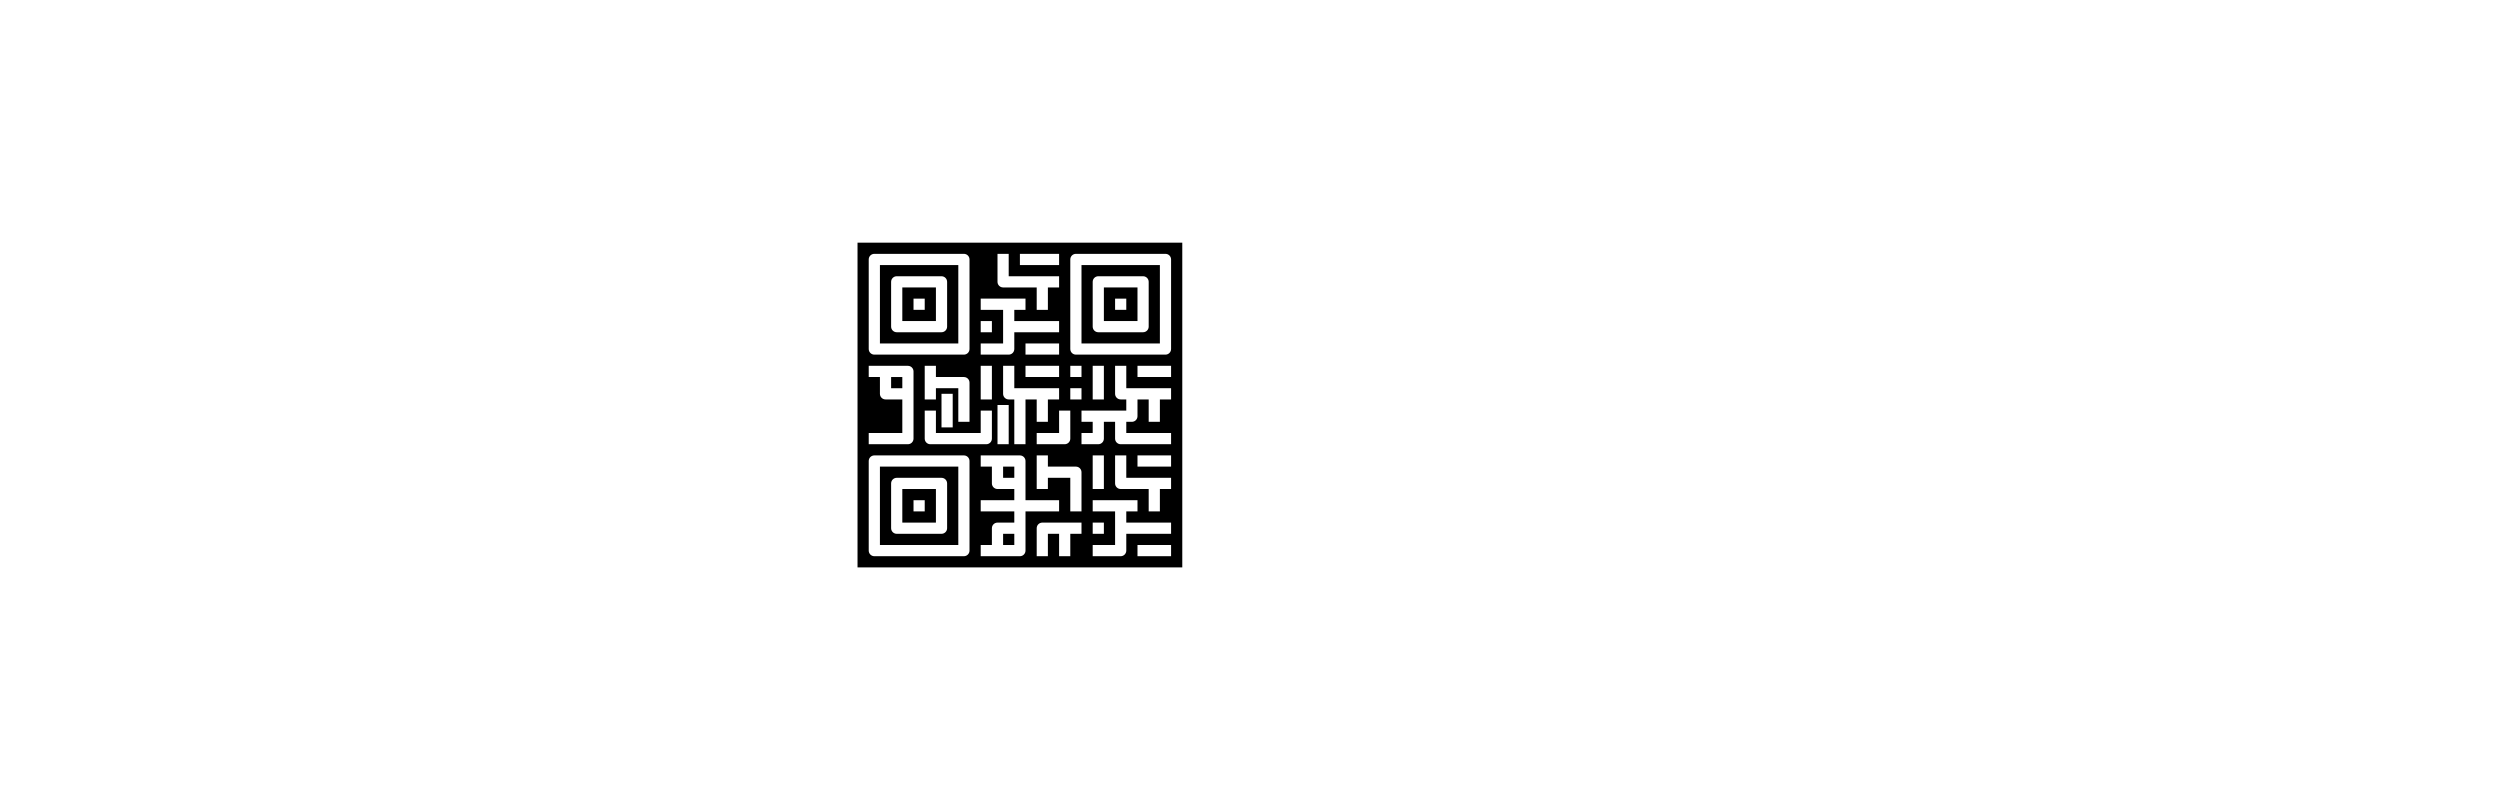 <svg xmlns="http://www.w3.org/2000/svg" xmlns:xlink="http://www.w3.org/1999/xlink" width="816" zoomAndPan="magnify" viewBox="0 0 612 198" height="264" preserveAspectRatio="xMidYMid meet" version="1.0"><defs><clipPath id="684b896abb"><path d="M 209.922 59.398 L 289.422 59.398 L 289.422 138.898 L 209.922 138.898 Z M 209.922 59.398 " clip-rule="nonzero"/></clipPath></defs><path fill="#000000" d="M 245.559 114.227 L 248.301 114.227 L 248.301 116.969 L 245.559 116.969 Z M 245.559 114.227 " fill-opacity="1" fill-rule="nonzero"/><path fill="#000000" d="M 215.406 133.418 L 234.594 133.418 L 234.594 114.227 L 215.406 114.227 Z M 218.145 118.34 C 218.145 117.582 218.762 116.969 219.516 116.969 L 230.48 116.969 C 231.238 116.969 231.852 117.582 231.852 118.34 L 231.852 129.305 C 231.852 130.062 231.238 130.676 230.48 130.676 L 219.516 130.676 C 218.762 130.676 218.145 130.062 218.145 129.305 Z M 218.145 118.34 " fill-opacity="1" fill-rule="nonzero"/><path fill="#000000" d="M 245.559 130.676 L 248.301 130.676 L 248.301 133.418 L 245.559 133.418 Z M 245.559 130.676 " fill-opacity="1" fill-rule="nonzero"/><path fill="#000000" d="M 229.113 119.711 L 220.887 119.711 L 220.887 127.934 L 229.113 127.934 Z M 226.371 125.191 L 223.629 125.191 L 223.629 122.453 L 226.371 122.453 Z M 226.371 125.191 " fill-opacity="1" fill-rule="nonzero"/><path fill="#000000" d="M 234.594 64.883 L 215.406 64.883 L 215.406 84.074 L 234.594 84.074 Z M 231.852 79.961 C 231.852 80.719 231.238 81.332 230.48 81.332 L 219.516 81.332 C 218.762 81.332 218.145 80.719 218.145 79.961 L 218.145 68.996 C 218.145 68.238 218.762 67.625 219.516 67.625 L 230.48 67.625 C 231.238 67.625 231.852 68.238 231.852 68.996 Z M 231.852 79.961 " fill-opacity="1" fill-rule="nonzero"/><path fill="#000000" d="M 218.145 92.297 L 220.887 92.297 L 220.887 95.039 L 218.145 95.039 Z M 218.145 92.297 " fill-opacity="1" fill-rule="nonzero"/><path fill="#000000" d="M 220.887 78.59 L 229.113 78.59 L 229.113 70.367 L 220.887 70.367 Z M 223.629 73.105 L 226.371 73.105 L 226.371 75.848 L 223.629 75.848 Z M 223.629 73.105 " fill-opacity="1" fill-rule="nonzero"/><path fill="#000000" d="M 264.75 84.074 L 283.938 84.074 L 283.938 64.883 L 264.75 64.883 Z M 267.492 68.996 C 267.492 68.238 268.105 67.625 268.863 67.625 L 279.828 67.625 C 280.582 67.625 281.199 68.238 281.199 68.996 L 281.199 79.961 C 281.199 80.719 280.582 81.332 279.828 81.332 L 268.863 81.332 C 268.105 81.332 267.492 80.719 267.492 79.961 Z M 267.492 68.996 " fill-opacity="1" fill-rule="nonzero"/><path fill="#000000" d="M 278.457 70.367 L 270.23 70.367 L 270.23 78.59 L 278.457 78.59 Z M 275.715 75.848 L 272.973 75.848 L 272.973 73.105 L 275.715 73.105 Z M 275.715 75.848 " fill-opacity="1" fill-rule="nonzero"/><g clip-path="url(#684b896abb)"><path fill="#000000" d="M 209.922 59.398 L 209.922 138.898 L 289.422 138.898 L 289.422 59.398 Z M 262.008 89.555 L 264.75 89.555 L 264.75 92.297 L 262.008 92.297 Z M 262.008 95.039 L 264.75 95.039 L 264.75 97.781 L 262.008 97.781 Z M 246.93 97.781 C 246.172 97.781 245.559 97.164 245.559 96.41 L 245.559 89.555 L 248.301 89.555 L 248.301 95.039 L 259.266 95.039 L 259.266 97.781 L 256.523 97.781 L 256.523 103.262 L 253.785 103.262 L 253.785 97.781 L 251.043 97.781 L 251.043 108.746 L 248.301 108.746 L 248.301 97.781 Z M 246.93 99.148 L 246.93 108.746 L 244.188 108.746 L 244.188 99.148 Z M 259.266 89.555 L 259.266 92.297 L 251.043 92.297 L 251.043 89.555 Z M 251.043 86.812 L 251.043 84.074 L 259.266 84.074 L 259.266 86.812 Z M 253.785 106.004 L 259.266 106.004 L 259.266 100.52 L 262.008 100.52 L 262.008 107.375 C 262.008 108.129 261.395 108.746 260.637 108.746 L 253.785 108.746 Z M 249.672 62.141 L 259.266 62.141 L 259.266 64.883 L 249.672 64.883 Z M 244.188 62.141 L 246.93 62.141 L 246.93 67.625 L 259.266 67.625 L 259.266 70.367 L 256.523 70.367 L 256.523 75.848 L 253.785 75.848 L 253.785 70.367 L 245.559 70.367 C 244.805 70.367 244.188 69.75 244.188 68.996 Z M 240.078 78.59 L 242.816 78.59 L 242.816 81.332 L 240.078 81.332 Z M 240.078 84.074 L 245.559 84.074 L 245.559 75.848 L 240.078 75.848 L 240.078 73.105 L 251.043 73.105 L 251.043 75.848 L 248.301 75.848 L 248.301 78.59 L 259.266 78.59 L 259.266 81.332 L 248.301 81.332 L 248.301 85.441 C 248.301 86.199 247.688 86.812 246.93 86.812 L 240.078 86.812 Z M 240.078 89.555 L 242.816 89.555 L 242.816 97.781 L 240.078 97.781 Z M 240.078 100.52 L 242.816 100.52 L 242.816 107.375 C 242.816 108.129 242.203 108.746 241.449 108.746 L 227.742 108.746 C 226.984 108.746 226.371 108.129 226.371 107.375 L 226.371 100.52 L 229.113 100.52 L 229.113 106.004 L 240.078 106.004 Z M 235.965 92.297 C 236.723 92.297 237.336 92.91 237.336 93.668 L 237.336 103.262 L 234.594 103.262 L 234.594 95.039 L 229.113 95.039 L 229.113 97.781 L 226.371 97.781 L 226.371 89.555 L 229.113 89.555 L 229.113 92.297 Z M 233.223 96.41 L 233.223 104.633 L 230.48 104.633 L 230.48 96.41 Z M 212.664 63.512 C 212.664 62.754 213.277 62.141 214.035 62.141 L 235.965 62.141 C 236.723 62.141 237.336 62.754 237.336 63.512 L 237.336 85.441 C 237.336 86.199 236.723 86.812 235.965 86.812 L 214.035 86.812 C 213.277 86.812 212.664 86.199 212.664 85.441 Z M 212.664 106.004 L 220.887 106.004 L 220.887 97.781 L 216.773 97.781 C 216.02 97.781 215.406 97.164 215.406 96.41 L 215.406 92.297 L 212.664 92.297 L 212.664 89.555 L 222.258 89.555 C 223.016 89.555 223.629 90.168 223.629 90.926 L 223.629 107.375 C 223.629 108.129 223.016 108.746 222.258 108.746 L 212.664 108.746 Z M 237.336 134.789 C 237.336 135.543 236.723 136.16 235.965 136.16 L 214.035 136.16 C 213.277 136.16 212.664 135.543 212.664 134.789 L 212.664 112.855 C 212.664 112.102 213.277 111.484 214.035 111.484 L 235.965 111.484 C 236.723 111.484 237.336 112.102 237.336 112.855 Z M 251.043 134.789 C 251.043 135.543 250.43 136.16 249.672 136.16 L 240.078 136.16 L 240.078 133.418 L 242.816 133.418 L 242.816 129.305 C 242.816 128.547 243.434 127.934 244.188 127.934 L 248.301 127.934 L 248.301 125.191 L 240.078 125.191 L 240.078 122.453 L 248.301 122.453 L 248.301 119.711 L 244.188 119.711 C 243.434 119.711 242.816 119.098 242.816 118.34 L 242.816 114.227 L 240.078 114.227 L 240.078 111.484 L 249.672 111.484 C 250.43 111.484 251.043 112.102 251.043 112.855 L 251.043 122.453 L 259.266 122.453 L 259.266 125.191 L 251.043 125.191 Z M 264.75 130.676 L 262.008 130.676 L 262.008 136.16 L 259.266 136.16 L 259.266 130.676 L 256.523 130.676 L 256.523 136.16 L 253.785 136.16 L 253.785 129.305 C 253.785 128.547 254.398 127.934 255.156 127.934 L 264.75 127.934 Z M 264.75 125.191 L 262.008 125.191 L 262.008 116.969 L 256.523 116.969 L 256.523 119.711 L 253.785 119.711 L 253.785 111.484 L 256.523 111.484 L 256.523 114.227 L 263.379 114.227 C 264.137 114.227 264.75 114.84 264.75 115.598 Z M 286.68 136.16 L 278.457 136.16 L 278.457 133.418 L 286.68 133.418 Z M 286.68 130.676 L 275.715 130.676 L 275.715 134.789 C 275.715 135.543 275.102 136.16 274.344 136.16 L 267.492 136.16 L 267.492 133.418 L 272.973 133.418 L 272.973 125.191 L 267.492 125.191 L 267.492 122.453 L 278.457 122.453 L 278.457 125.191 L 275.715 125.191 L 275.715 127.934 L 286.68 127.934 Z M 267.492 130.676 L 267.492 127.934 L 270.23 127.934 L 270.23 130.676 Z M 267.492 119.711 L 267.492 111.484 L 270.23 111.484 L 270.23 119.711 Z M 286.68 119.711 L 283.938 119.711 L 283.938 125.191 L 281.199 125.191 L 281.199 119.711 L 274.344 119.711 C 273.586 119.711 272.973 119.098 272.973 118.34 L 272.973 111.484 L 275.715 111.484 L 275.715 116.969 L 286.68 116.969 Z M 286.68 114.227 L 278.457 114.227 L 278.457 111.484 L 286.68 111.484 Z M 286.68 97.781 L 283.938 97.781 L 283.938 103.262 L 281.199 103.262 L 281.199 97.781 L 278.457 97.781 L 278.457 101.891 C 278.457 102.648 277.844 103.262 277.086 103.262 L 275.715 103.262 L 275.715 106.004 L 286.68 106.004 L 286.68 108.746 L 274.344 108.746 C 273.586 108.746 272.973 108.129 272.973 107.375 L 272.973 103.262 L 270.23 103.262 L 270.23 107.375 C 270.23 108.129 269.617 108.746 268.863 108.746 L 264.75 108.746 L 264.75 106.004 L 267.492 106.004 L 267.492 103.262 L 264.75 103.262 L 264.75 100.52 L 275.715 100.52 L 275.715 97.781 L 274.344 97.781 C 273.586 97.781 272.973 97.164 272.973 96.41 L 272.973 89.555 L 275.715 89.555 L 275.715 95.039 L 286.68 95.039 Z M 267.492 97.781 L 267.492 89.555 L 270.23 89.555 L 270.23 97.781 Z M 286.68 92.297 L 278.457 92.297 L 278.457 89.555 L 286.68 89.555 Z M 286.68 85.441 C 286.68 86.199 286.066 86.812 285.309 86.812 L 263.379 86.812 C 262.621 86.812 262.008 86.199 262.008 85.441 L 262.008 63.512 C 262.008 62.754 262.621 62.141 263.379 62.141 L 285.309 62.141 C 286.066 62.141 286.68 62.754 286.68 63.512 Z M 286.68 85.441 " fill-opacity="1" fill-rule="nonzero"/></g></svg>